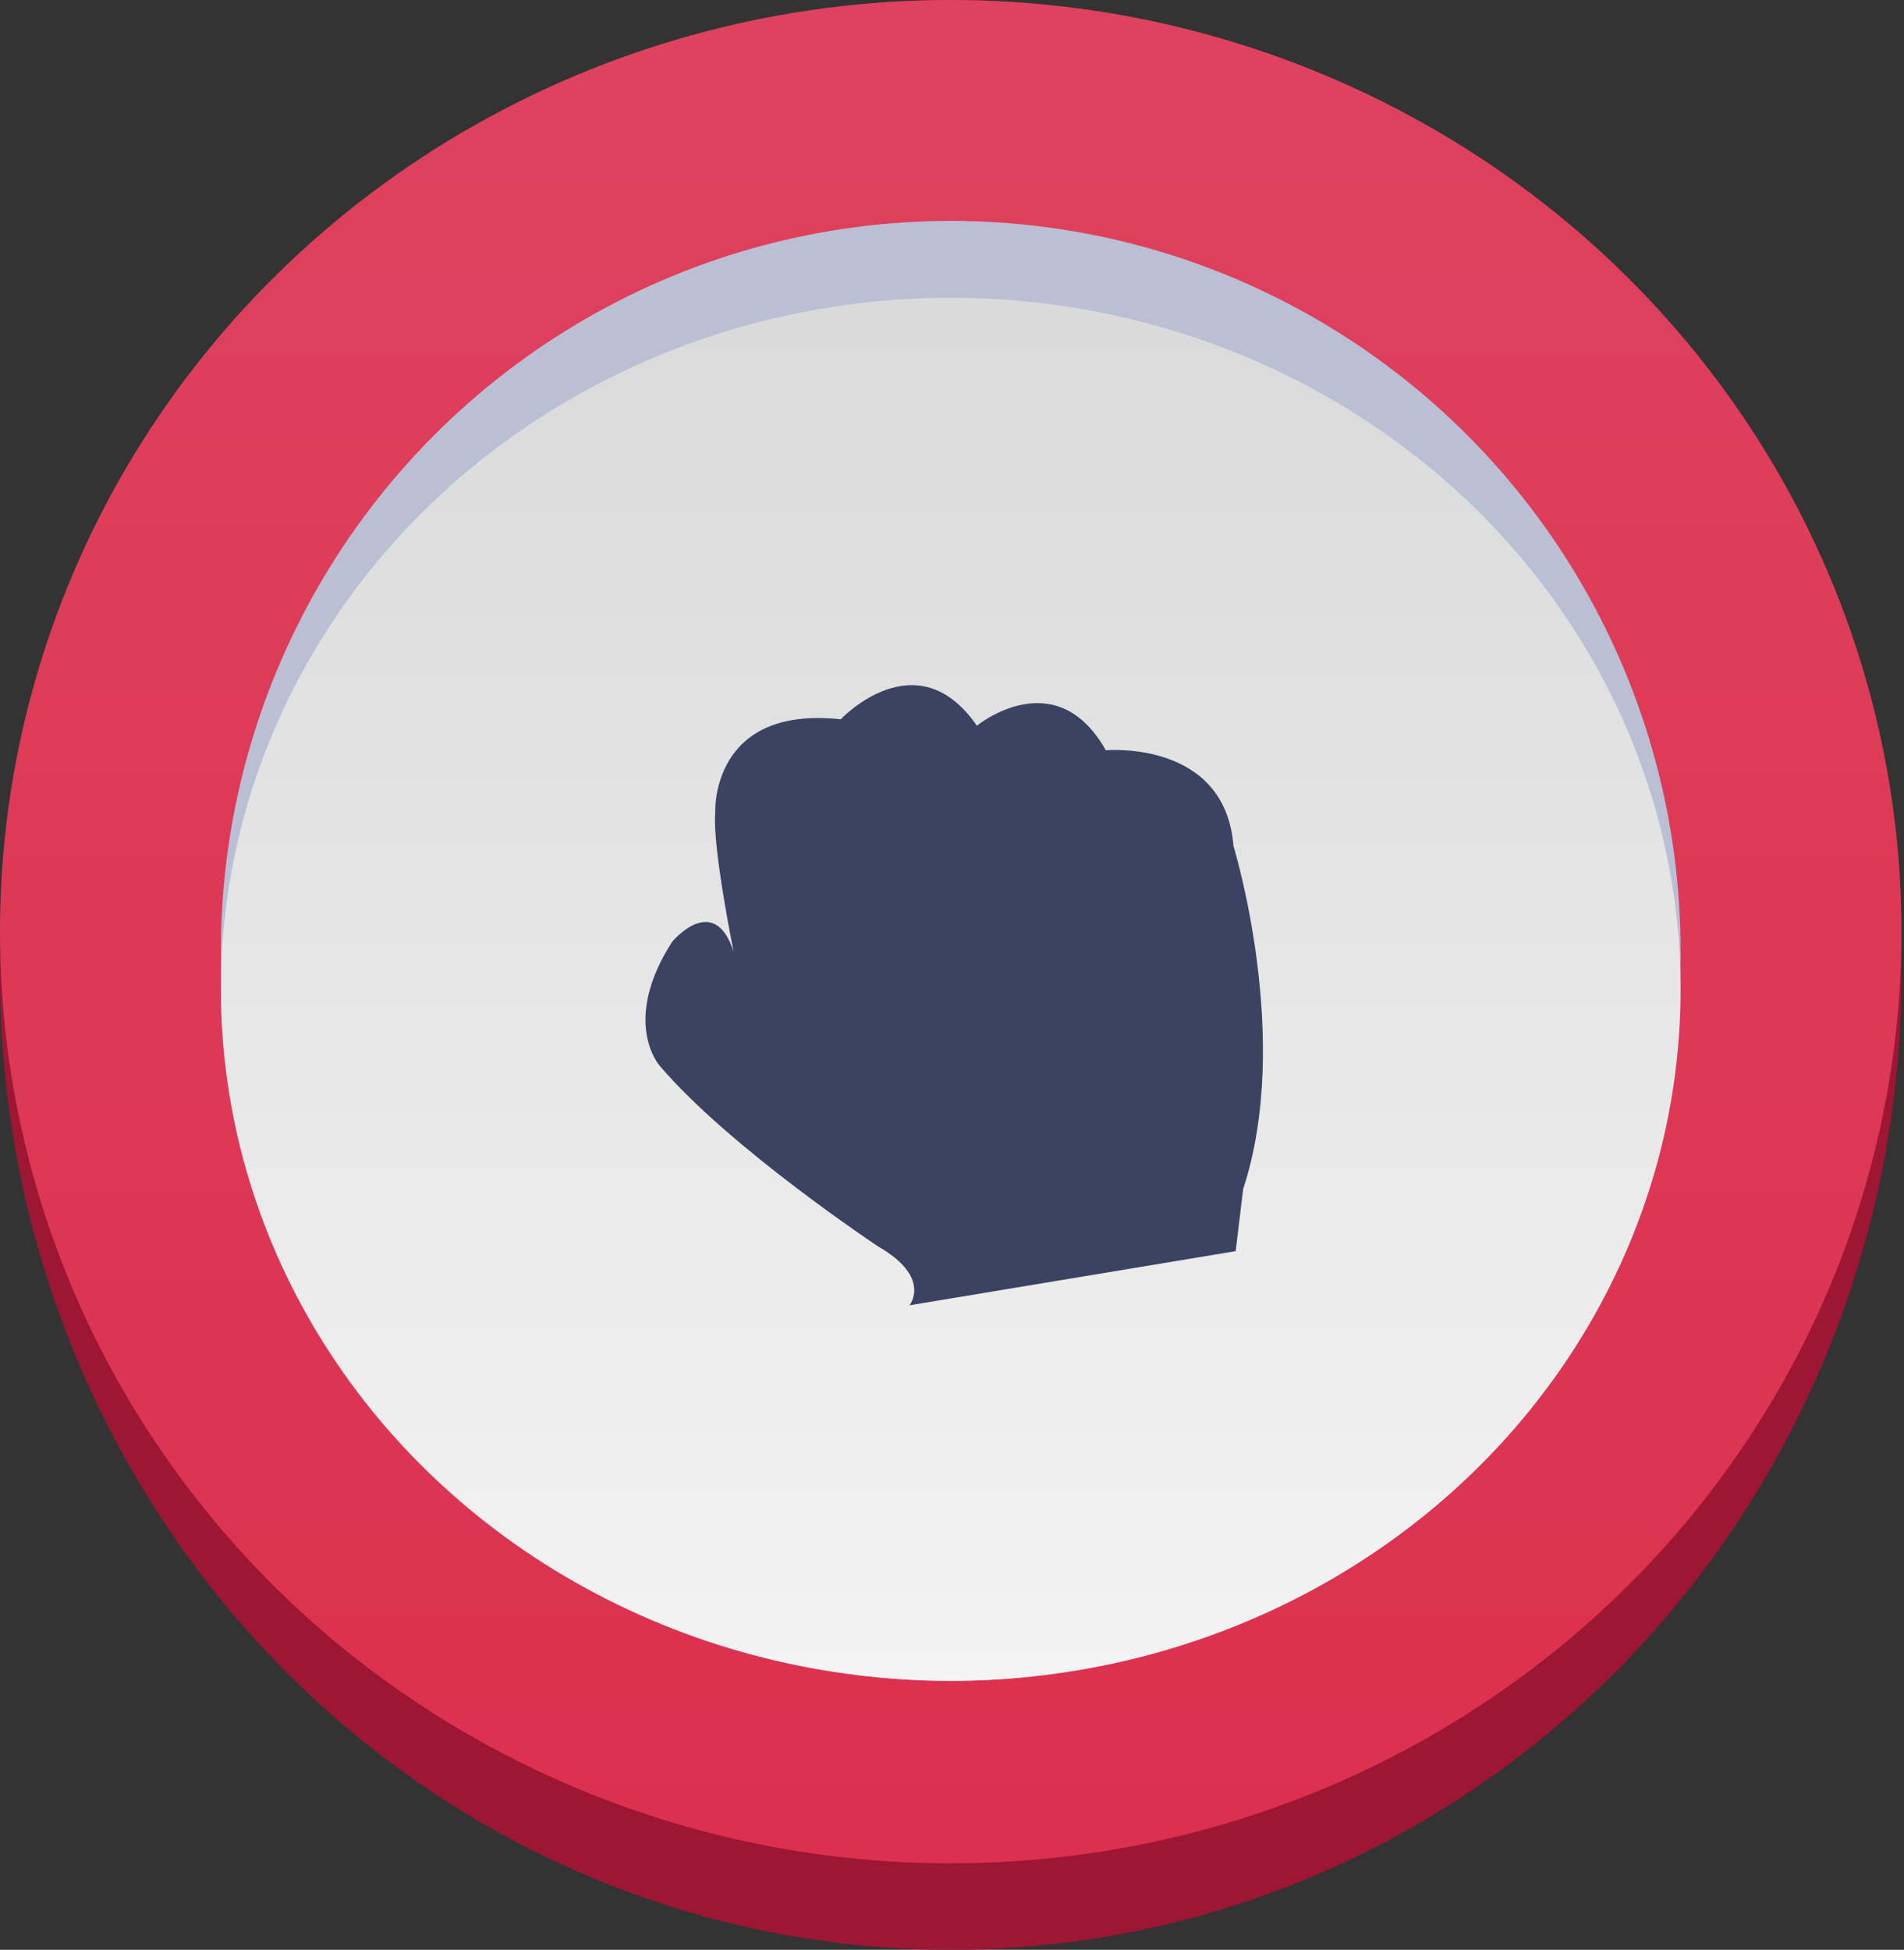 <svg width="293" height="300" fill="none" xmlns="http://www.w3.org/2000/svg"><rect width="100%" height="100%" fill="#333333" stroke="none"/><ellipse cx="146.305" cy="150" rx="146.305" ry="150" fill="#9D1634"/><ellipse cx="146.305" cy="143.35" rx="146.305" ry="143.35" fill="#DB2E4D"/><ellipse cx="146.305" cy="143.35" rx="146.305" ry="143.35" fill="url(#a)"/><circle cx="146.306" cy="146.306" r="112.315" fill="#BABFD4"/><ellipse cx="146.306" cy="152.217" rx="112.315" ry="106.404" fill="url(#b)"/><path d="M189.814 130.175c-1.295-16.409-19.643-14.734-19.643-14.734-7.744-13.712-19.842-3.78-19.842-3.78-9.294-13.439-20.948-.986-20.948-.986-20.092-2.176-19.313 14.324-19.313 14.324-.473 5.245 2.832 21.473 2.832 21.473-2.981-9.353-9.447-1.589-9.447-1.589-7.948 12.319-1.965 19.063-1.965 19.063 10.755 12.662 33.676 27.857 33.676 27.857 8.299 4.776 4.789 9.034 4.789 9.034l50.199-8.331 1.154-9.562c7.631-23.183-1.492-52.769-1.492-52.769z" fill="#3B4262"/><defs><linearGradient id="a" x1="0" y1="0" x2="0" y2="286.699" gradientUnits="userSpaceOnUse"><stop stop-color="#fff" stop-opacity=".097"/><stop offset="1" stop-color="#fff" stop-opacity=".01"/></linearGradient><linearGradient id="b" x1="256.759" y1="258.621" x2="256.759" y2="49.34" gradientUnits="userSpaceOnUse"><stop stop-color="#F3F3F3"/><stop offset="1" stop-color="#DADADA"/></linearGradient></defs></svg>